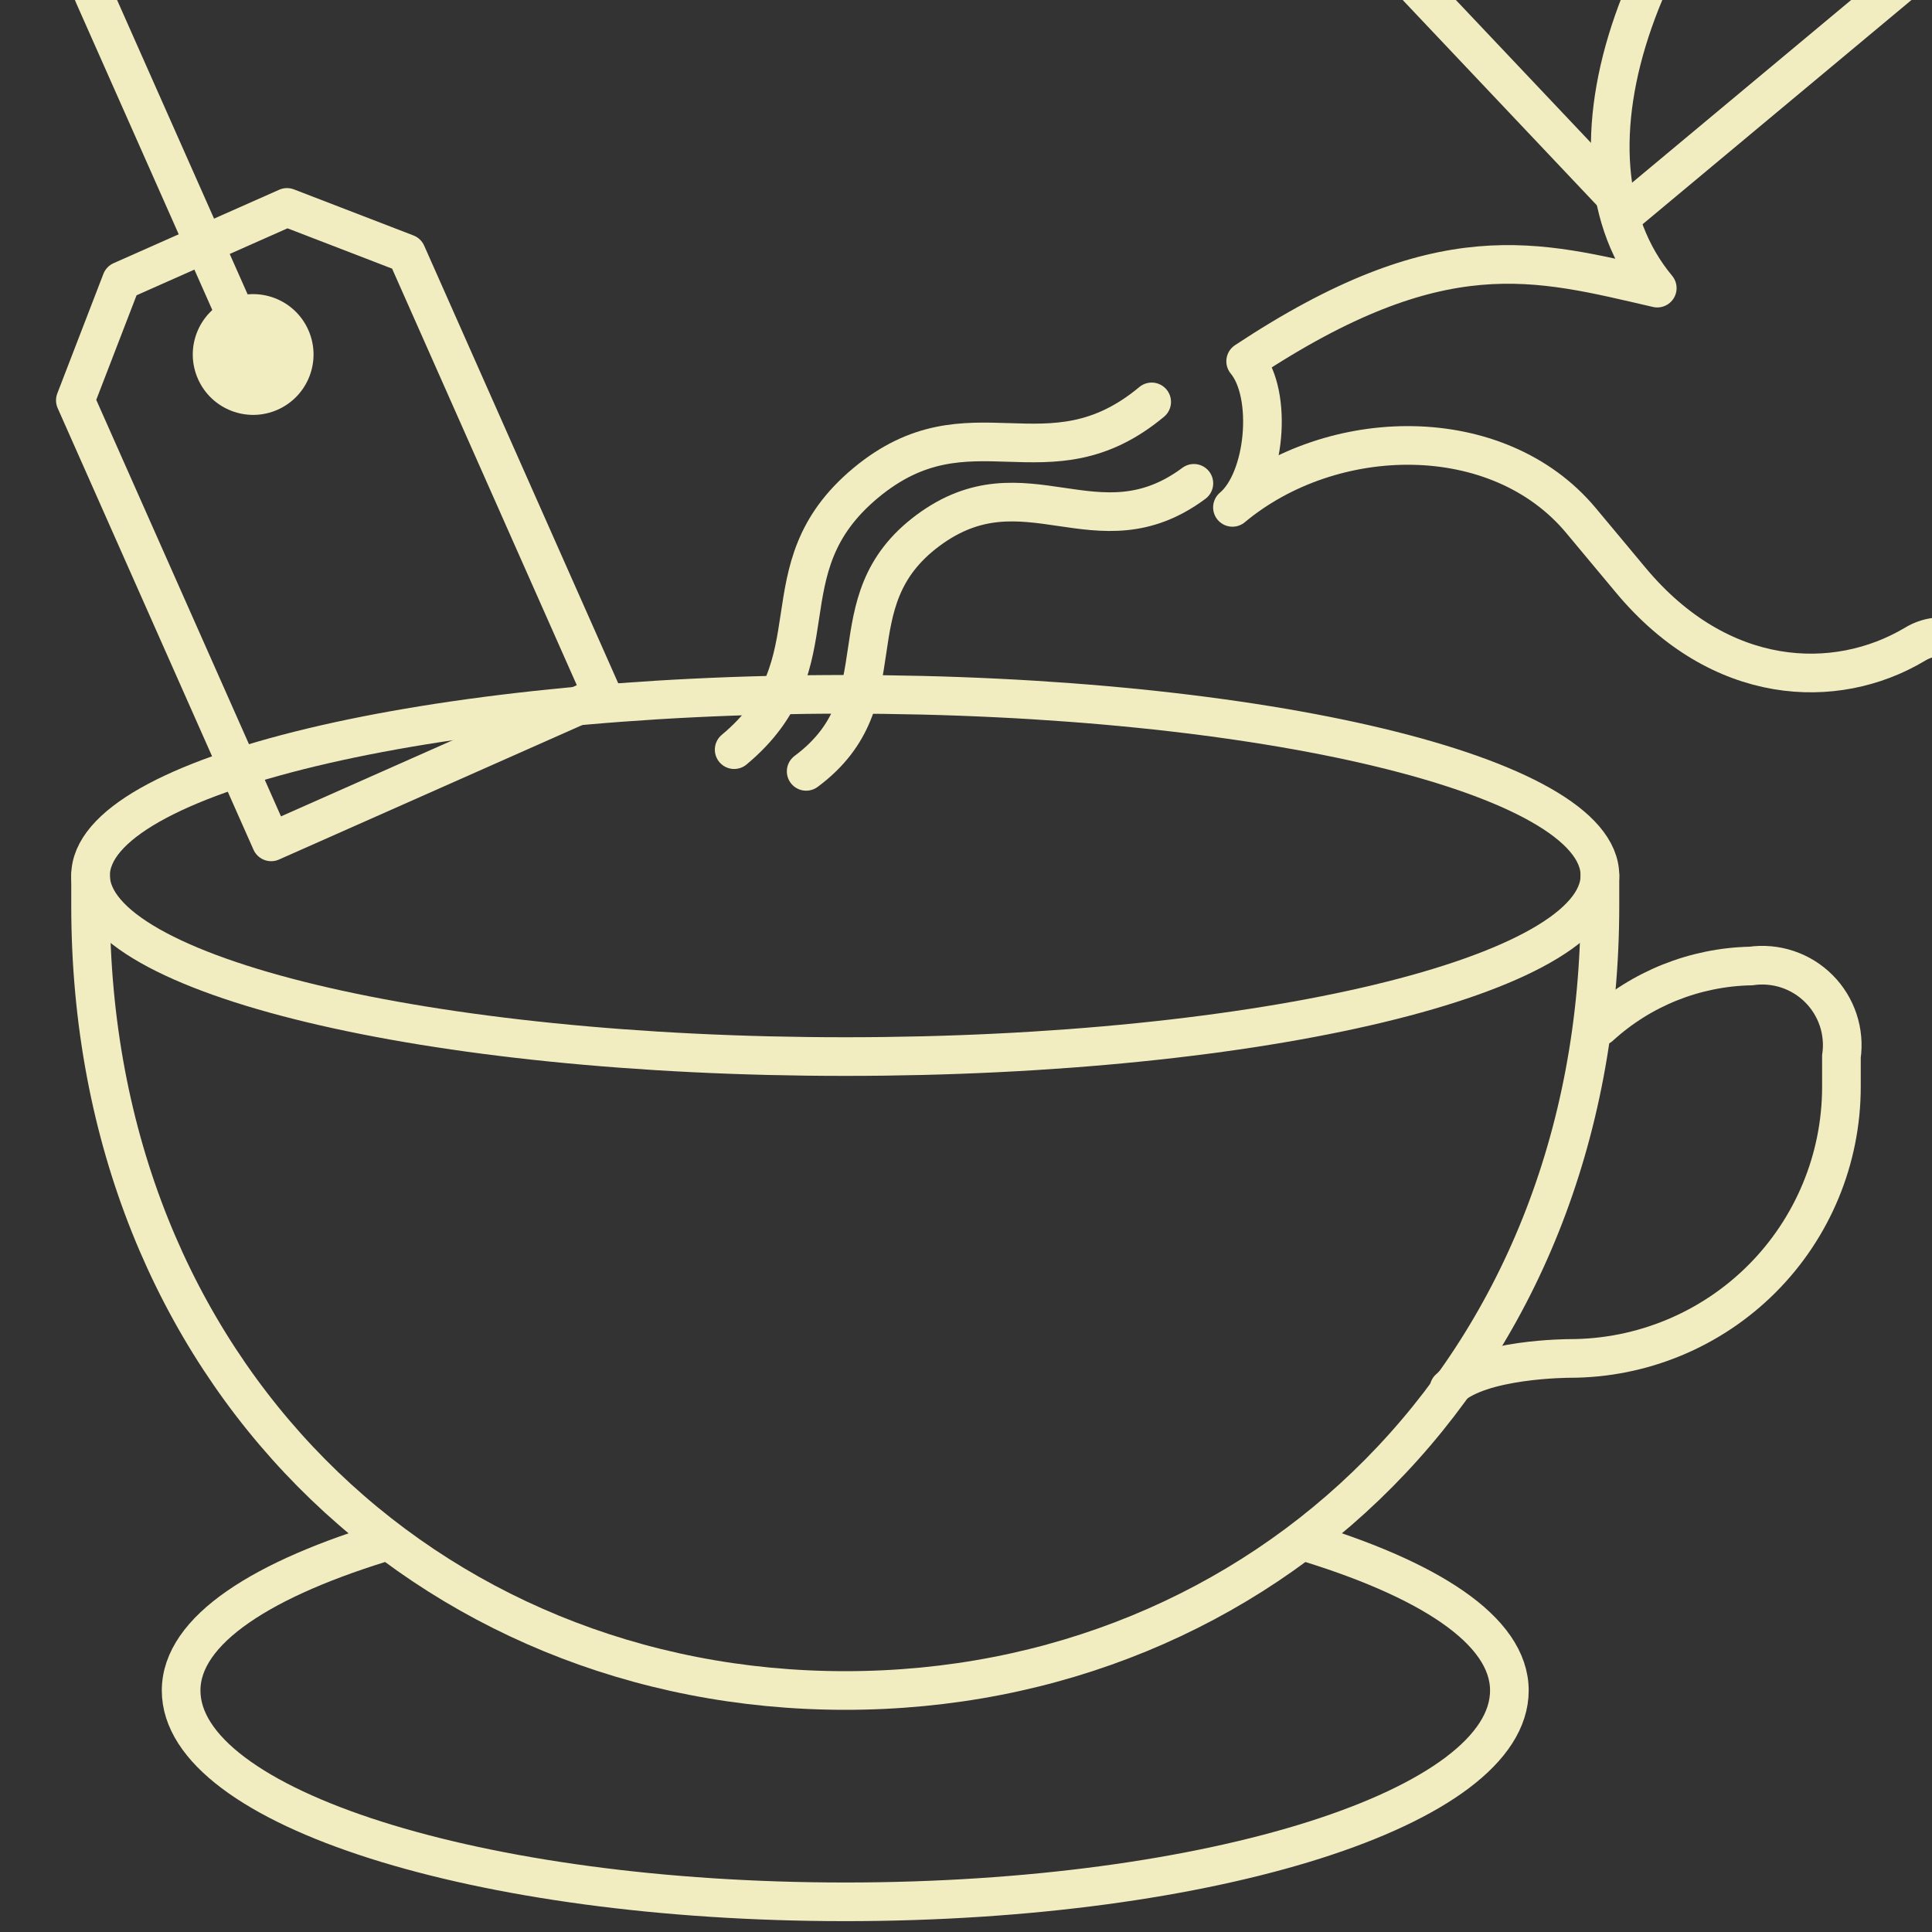 <svg width="100" height="100" viewBox="0 0 100 100" fill="none" xmlns="http://www.w3.org/2000/svg">
    <rect x="0" y="0" width="100" height="100" fill="#333333" stroke="none"/>
    <g clip-path="url(#clip0_50_152)">
        <path d="M43.75 54.688C65.324 54.688 82.812 50.49 82.812 45.312C82.812 40.135 65.324 35.938 43.75 35.938C22.176 35.938 4.688 40.135 4.688 45.312C4.688 50.49 22.176 54.688 43.75 54.688Z" stroke="#F2EDC0" stroke-width="2" stroke-miterlimit="10" stroke-linecap="round"/>
        <path d="M82.812 45.312V46.875C82.812 71.031 65.328 87.5 43.75 87.5C22.172 87.5 4.688 71.031 4.688 46.875V45.312" stroke="#F2EDC0" stroke-width="2" stroke-miterlimit="10" stroke-linecap="round"/>
        <path d="M82.812 53.125C84.951 51.17 87.728 50.059 90.625 50C91.262 49.909 91.911 49.967 92.522 50.17C93.132 50.373 93.687 50.716 94.142 51.171C94.597 51.626 94.939 52.18 95.143 52.791C95.346 53.401 95.404 54.051 95.312 54.688V56.25C95.312 59.98 93.831 63.557 91.194 66.194C88.556 68.831 84.98 70.313 81.25 70.313C81.25 70.313 76.562 70.313 75 71.875" stroke="#F2EDC0" stroke-width="2" stroke-miterlimit="10" stroke-linecap="round"/>
        <path d="M67.188 79.688C73.922 81.688 78.125 84.375 78.125 87.5C78.125 93.547 62.734 98.438 43.75 98.438C24.766 98.438 9.375 93.547 9.375 87.5C9.375 84.375 13.578 81.688 20.312 79.688" stroke="#F2EDC0" stroke-width="2" stroke-miterlimit="10"/>
        <path d="M83.372 9.931L68.59 -5.699C63.845 -11.388 69.27 -23.741 80.607 -33.195C91.944 -42.65 105.07 -45.768 109.814 -40.079L123.395 -21.699" stroke="#F2EDC0" stroke-width="2" stroke-linecap="round" stroke-linejoin="round"/>
        <path d="M84.232 10.962L108.966 -9.666" stroke="#F2EDC0" stroke-width="2" stroke-linecap="round" stroke-linejoin="round"/>
        <path d="M101.764 33.263C101.348 33.044 100.882 32.938 100.412 32.955C99.943 32.973 99.486 33.114 99.087 33.364C95.019 35.777 89.035 35.579 84.411 30.034L81.832 26.942C77.535 21.789 68.944 21.964 63.791 26.262C65.501 24.835 65.902 20.412 64.475 18.701C74.61 11.996 79.508 13.469 85.78 14.913C80.081 8.08 84.741 -5.19 96.078 -14.644C107.414 -24.099 121.305 -26.3 127.004 -19.467L139.896 -4.008C145.595 2.825 140.935 16.095 129.598 25.55C120.508 33.13 109.775 37.399 101.764 33.263Z" stroke="#F2EDC0" stroke-width="2" stroke-linecap="round" stroke-linejoin="round"/>
        <path d="M59.611 20.802C54.208 25.302 50.208 20.5 44.805 25C39.403 29.5 43.403 34.302 38 38.802" stroke="#F2EDC0" stroke-width="2" stroke-miterlimit="10" stroke-linecap="round"/>
        <path d="M61.795 25.017C56.778 28.744 53.051 23.727 48.034 27.455C43.017 31.182 46.744 36.199 41.727 39.926" stroke="#F2EDC0" stroke-width="2" stroke-miterlimit="10" stroke-linecap="round"/>
        <path d="M21.041 13.12L31.175 35.974L14.035 43.575L3.9 20.722L6.285 14.536L14.855 10.736L21.041 13.12Z" stroke="#F2EDC0" stroke-width="2" stroke-linejoin="round"/>
        <path d="M13.104 18.349L4.869 -0.219C4.197 -1.735 4.155 -3.455 4.751 -5.001C5.347 -6.548 6.534 -7.794 8.049 -8.466C9.564 -9.138 11.284 -9.181 12.831 -8.585C14.378 -7.988 15.624 -6.802 16.296 -5.287L16.93 -3.858" stroke="#F2EDC0" stroke-width="2" stroke-linecap="round" stroke-linejoin="round"/>
        <path d="M14.371 21.206C15.948 20.506 16.66 18.66 15.96 17.082C15.261 15.505 13.415 14.793 11.837 15.493C10.259 16.192 9.547 18.038 10.247 19.616C10.947 21.194 12.793 21.906 14.371 21.206Z" fill="#F2EDC0"/>
    </g>
    <defs>
        <clipPath id="clip0_50_152">
            <rect width="100" height="100" fill="white"/>
        </clipPath>
    </defs>
</svg>
